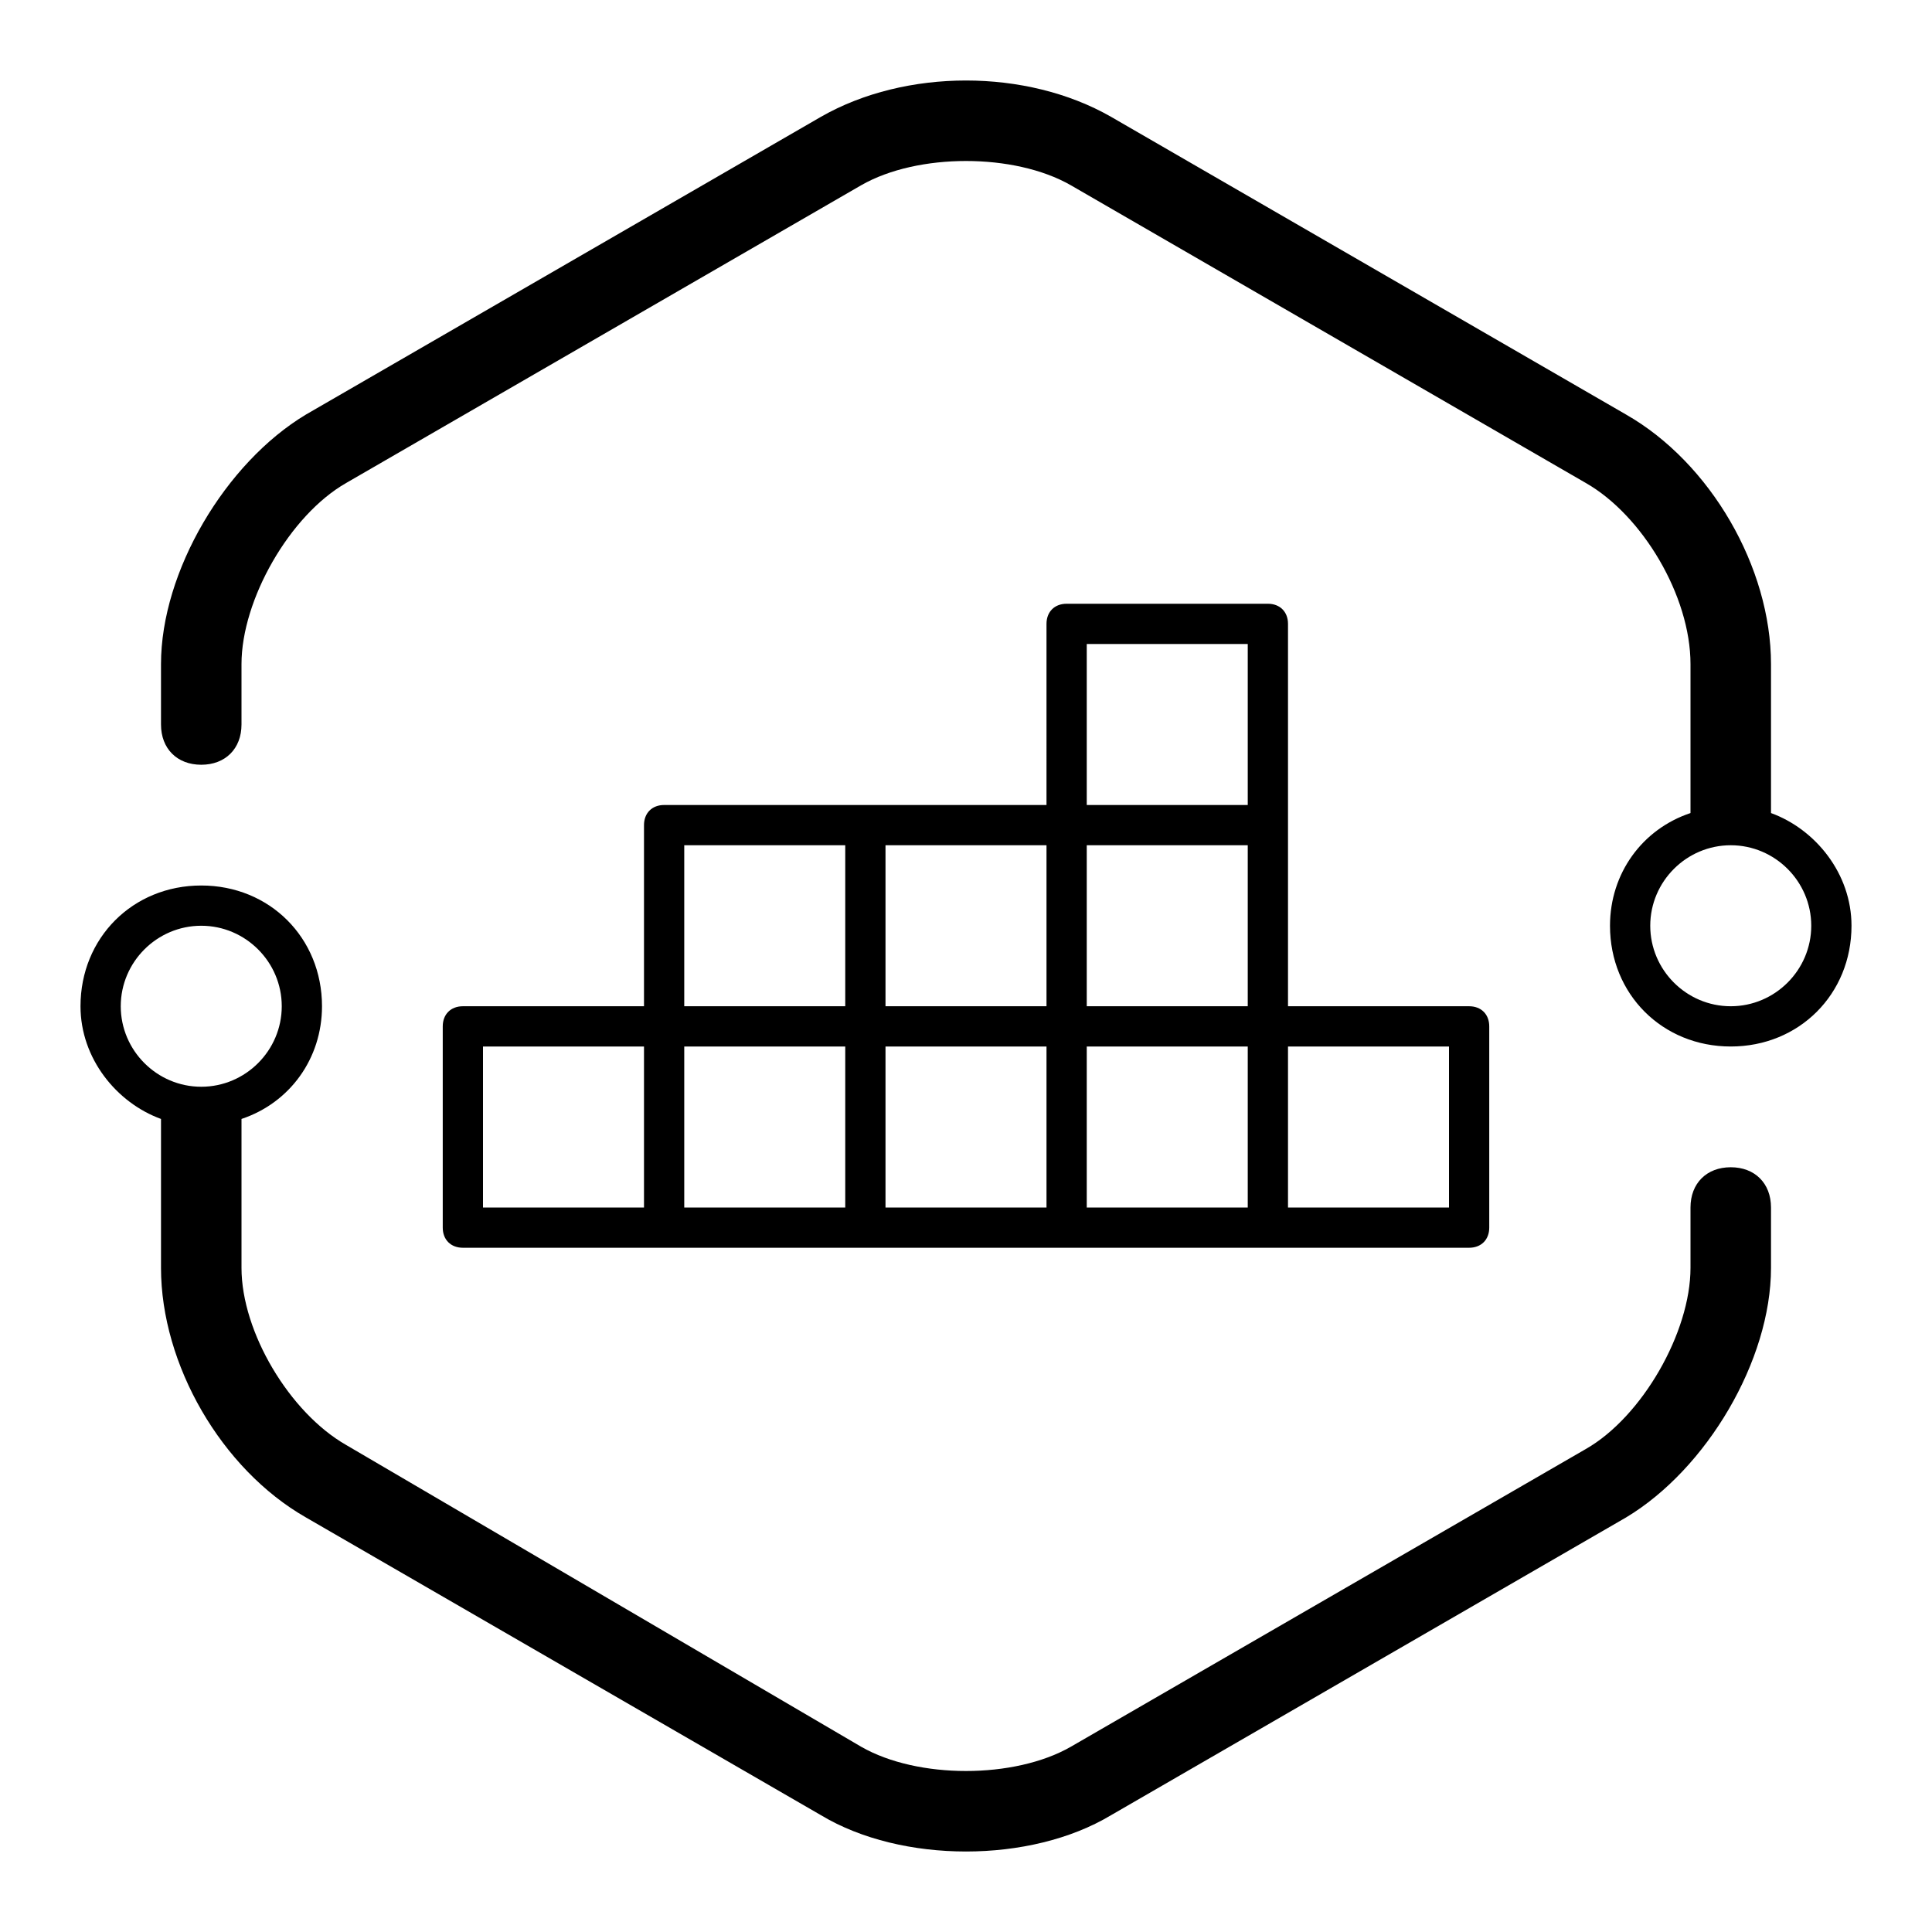 <?xml version="1.0" encoding="utf-8"?>
<!-- Generator: Adobe Illustrator 21.0.0, SVG Export Plug-In . SVG Version: 6.00 Build 0)  -->
<svg version="1.1" id="图层_1" xmlns="http://www.w3.org/2000/svg" xmlns:xlink="http://www.w3.org/1999/xlink" x="0px" y="0px"
	 viewBox="0 0 48 48" style="enable-background:new 0 0 48 48;" xml:space="preserve">
<path d="M43,29c-0.6,0-1,0.4-1,1v1.5c0,1.6-1.2,3.7-2.6,4.5l-12.8,7.4c-1.4,0.8-3.8,0.8-5.2,0L8.6,35.9C7.2,35.1,6,33.1,6,31.5V28
	c0-0.1,0-0.1,0-0.2c1.2-0.4,2-1.5,2-2.8c0-1.7-1.3-3-3-3s-3,1.3-3,3c0,1.3,0.9,2.4,2,2.8c0,0.1,0,0.1,0,0.2v3.5c0,2.4,1.5,5,3.6,6.2
	l12.8,7.4c1,0.6,2.3,0.9,3.6,0.9c1.3,0,2.6-0.3,3.6-0.9l12.8-7.4c2-1.2,3.6-3.9,3.6-6.2V30C44,29.4,43.6,29,43,29z M3,25
	c0-1.1,0.9-2,2-2s2,0.9,2,2c0,1.1-0.9,2-2,2S3,26.1,3,25z M44,20.2c0-0.1,0-0.1,0-0.2v-3.5c0-2.4-1.5-5-3.6-6.2L27.6,2.9
	c-2.1-1.2-5.1-1.2-7.2,0L7.6,10.3c-2,1.2-3.6,3.9-3.6,6.2V18c0,0.6,0.4,1,1,1s1-0.4,1-1v-1.5c0-1.6,1.2-3.7,2.6-4.5l12.8-7.4
	c1.4-0.8,3.8-0.8,5.2,0l12.8,7.4c1.4,0.8,2.6,2.8,2.6,4.5V20c0,0.1,0,0.1,0,0.2c-1.2,0.4-2,1.5-2,2.8c0,1.7,1.3,3,3,3s3-1.3,3-3
	C46,21.7,45.1,20.6,44,20.2z M43,25c-1.1,0-2-0.9-2-2c0-1.1,0.9-2,2-2s2,0.9,2,2C45,24.1,44.1,25,43,25z M31.5,15h-5
	c-0.3,0-0.5,0.2-0.5,0.5V20h-9.5c-0.3,0-0.5,0.2-0.5,0.5V25h-4.5c-0.3,0-0.5,0.2-0.5,0.5v5c0,0.3,0.2,0.5,0.5,0.5h25
	c0.3,0,0.5-0.2,0.5-0.5v-5c0-0.3-0.2-0.5-0.5-0.5H32v-9.5C32,15.2,31.8,15,31.5,15z M16,30h-4v-4h4V30z M21,30h-4v-4h4V30z M21,25
	h-4v-4h4V25z M26,30h-4v-4h4V30z M26,25h-4v-4h4V25z M31,30h-4v-4h4V30z M31,25h-4v-4h4V25z M31,20h-4v-4h4V20z M36,26v4h-4v-4H36z"
	/>
</svg>

